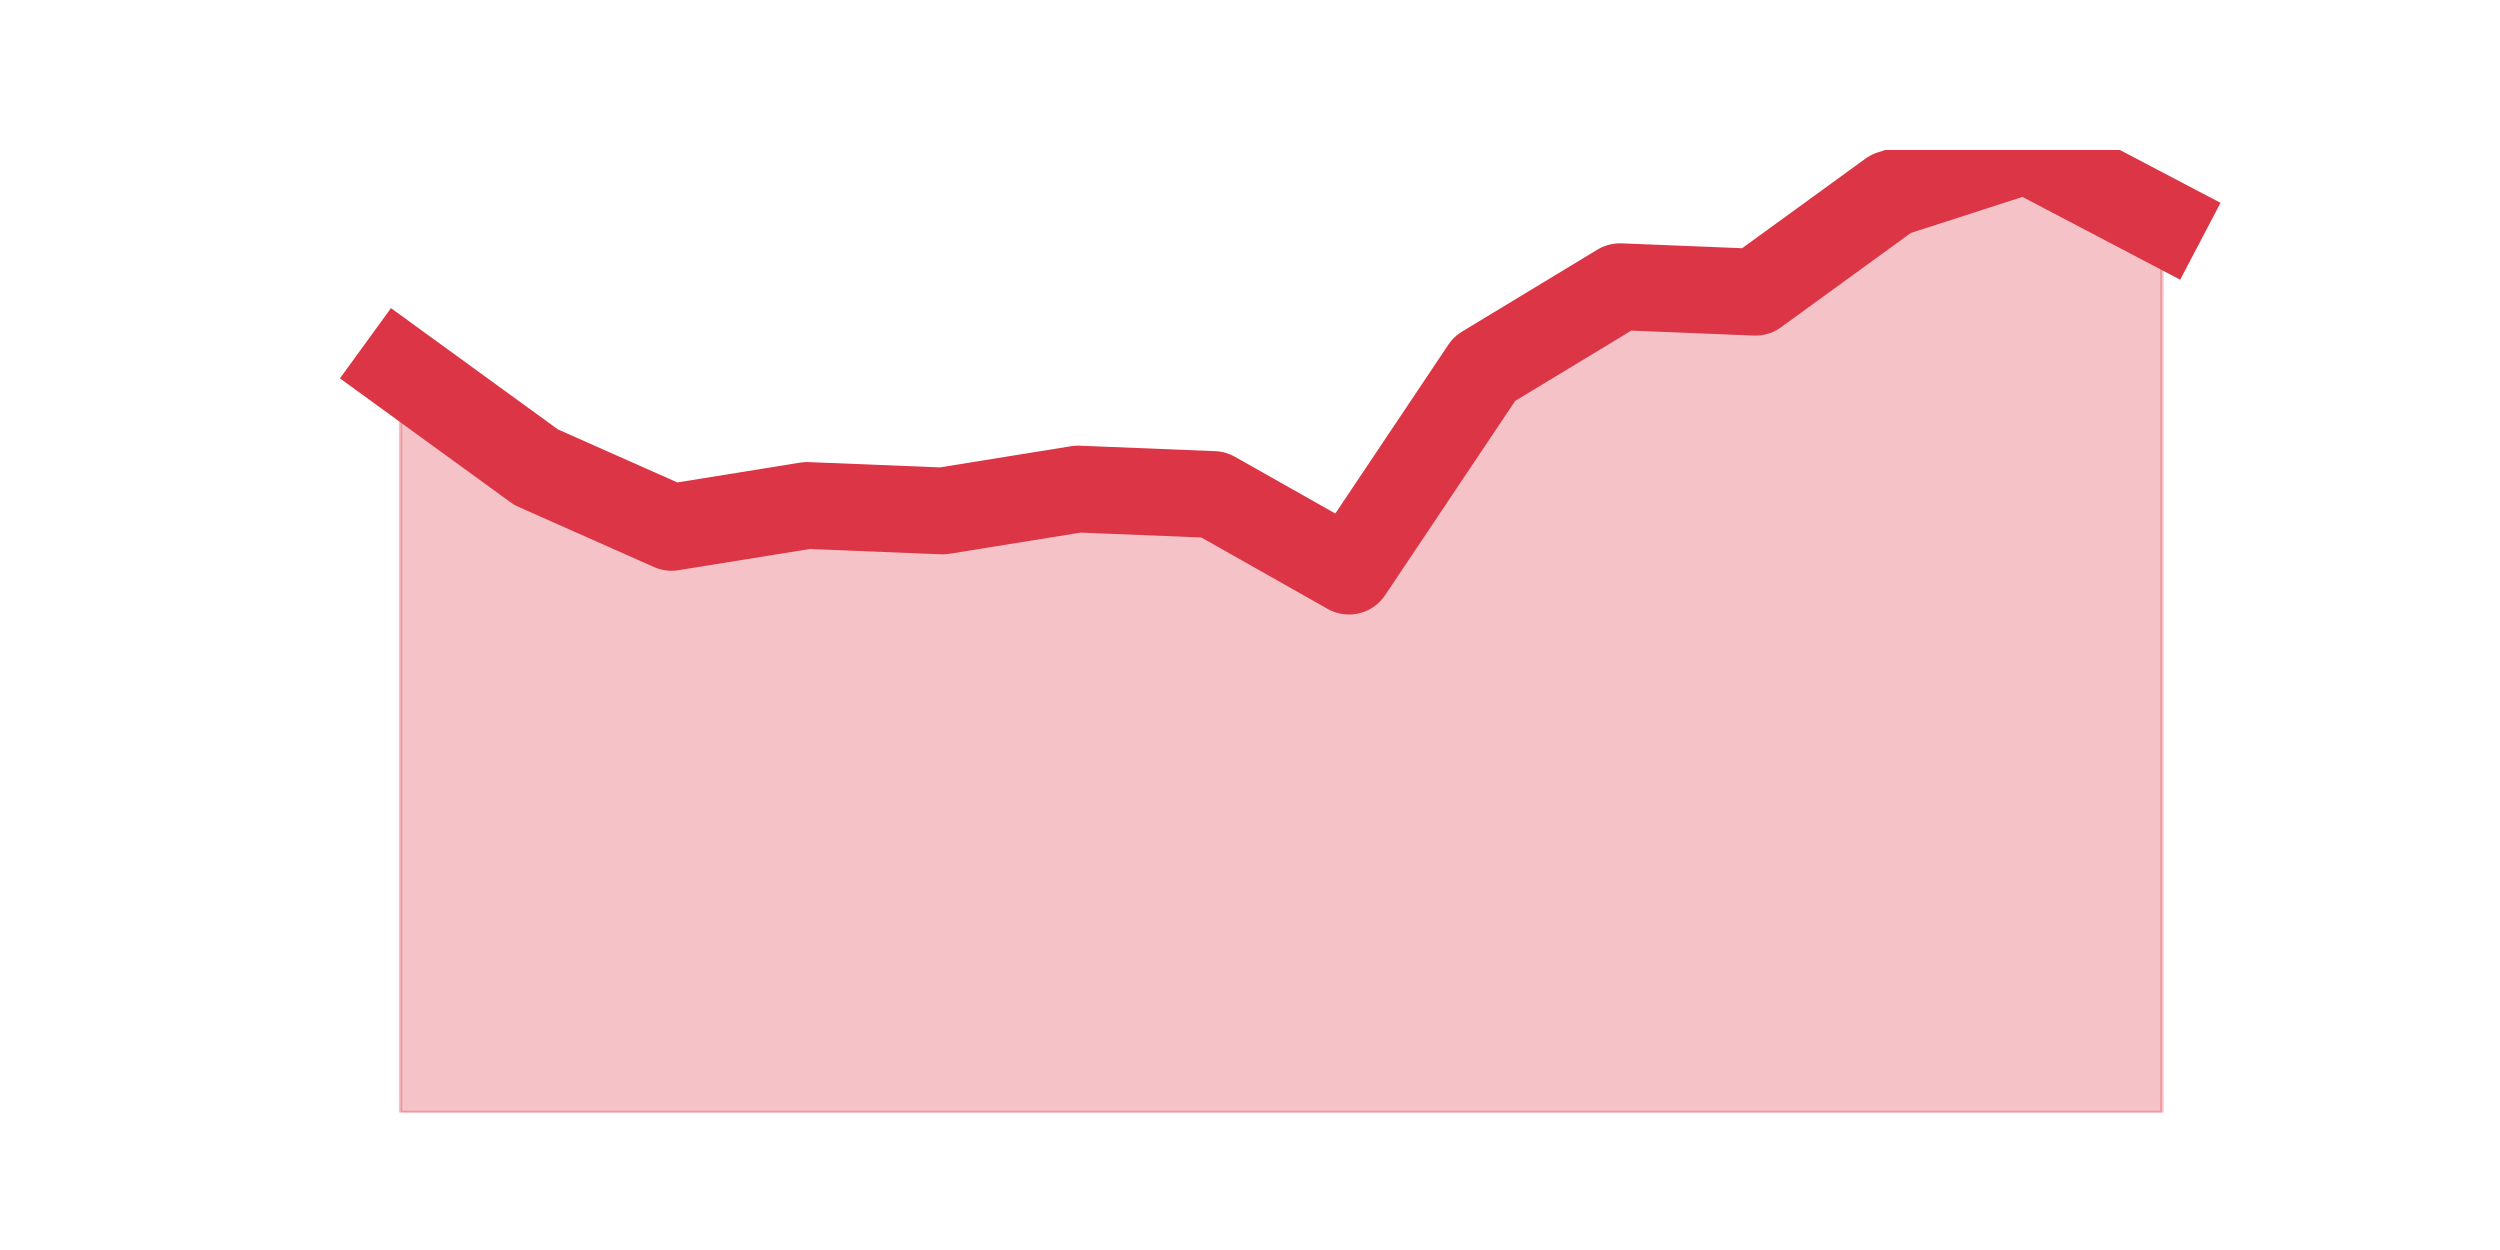 <?xml version="1.0" encoding="utf-8" standalone="no"?>
<!DOCTYPE svg PUBLIC "-//W3C//DTD SVG 1.1//EN"
  "http://www.w3.org/Graphics/SVG/1.1/DTD/svg11.dtd">
<svg height="360pt" version="1.1" viewBox="0 0 720 360" width="720pt" xmlns="http://www.w3.org/2000/svg" xmlns:xlink="http://www.w3.org/1999/xlink">
 <defs>
  <style type="text/css">*{stroke-linecap:butt;stroke-linejoin:round;}</style>
 </defs>
 <g id="figure_1">
  <g id="patch_1">
   <path d="M 0 360 
L 720 360 
L 720 0 
L 0 0 
z
" style="fill:none;"/>
  </g>
  <g id="axes_1">
   <g id="matplotlib.axis_1"/>
   <g id="matplotlib.axis_2"/>
   <g id="PolyCollection_1">
    <defs>
     <path d="M 115.364 -253.8 
L 115.364 -39.6 
L 154.385 -39.6 
L 193.406 -39.6 
L 232.427 -39.6 
L 271.448 -39.6 
L 310.469 -39.6 
L 349.49 -39.6 
L 388.51 -39.6 
L 427.531 -39.6 
L 466.552 -39.6 
L 505.573 -39.6 
L 544.594 -39.6 
L 583.615 -39.6 
L 622.636 -39.6 
L 622.636 -296.325 
L 622.636 -296.325 
L 583.615 -316.8 
L 544.594 -304.2 
L 505.573 -275.85 
L 466.552 -277.425 
L 427.531 -253.8 
L 388.51 -195.525 
L 349.49 -217.575 
L 310.469 -219.15 
L 271.448 -212.85 
L 232.427 -214.425 
L 193.406 -208.125 
L 154.385 -225.45 
L 115.364 -253.8 
z
" id="mcbd4e1e54d" style="stroke:#dc3545;stroke-opacity:0.3;"/>
    </defs>
    <g clip-path="url(#p41fc518e6b)">
     <use style="fill:#dc3545;fill-opacity:0.3;stroke:#dc3545;stroke-opacity:0.3;" x="0" xlink:href="#mcbd4e1e54d" y="360"/>
    </g>
   </g>
   <g id="line2d_1">
    <path clip-path="url(#p41fc518e6b)" d="M 115.364 106.2 
L 154.385 134.55 
L 193.406 151.875 
L 232.427 145.575 
L 271.448 147.15 
L 310.469 140.85 
L 349.49 142.425 
L 388.51 164.475 
L 427.531 106.2 
L 466.552 82.575 
L 505.573 84.15 
L 544.594 55.8 
L 583.615 43.2 
L 622.636 63.675 
" style="fill:none;stroke:#dc3545;stroke-linecap:square;stroke-width:25;"/>
   </g>
  </g>
 </g>
 <defs>
  <clipPath id="p41fc518e6b">
   <rect height="277.2" width="558" x="90" y="43.2"/>
  </clipPath>
 </defs>
</svg>
